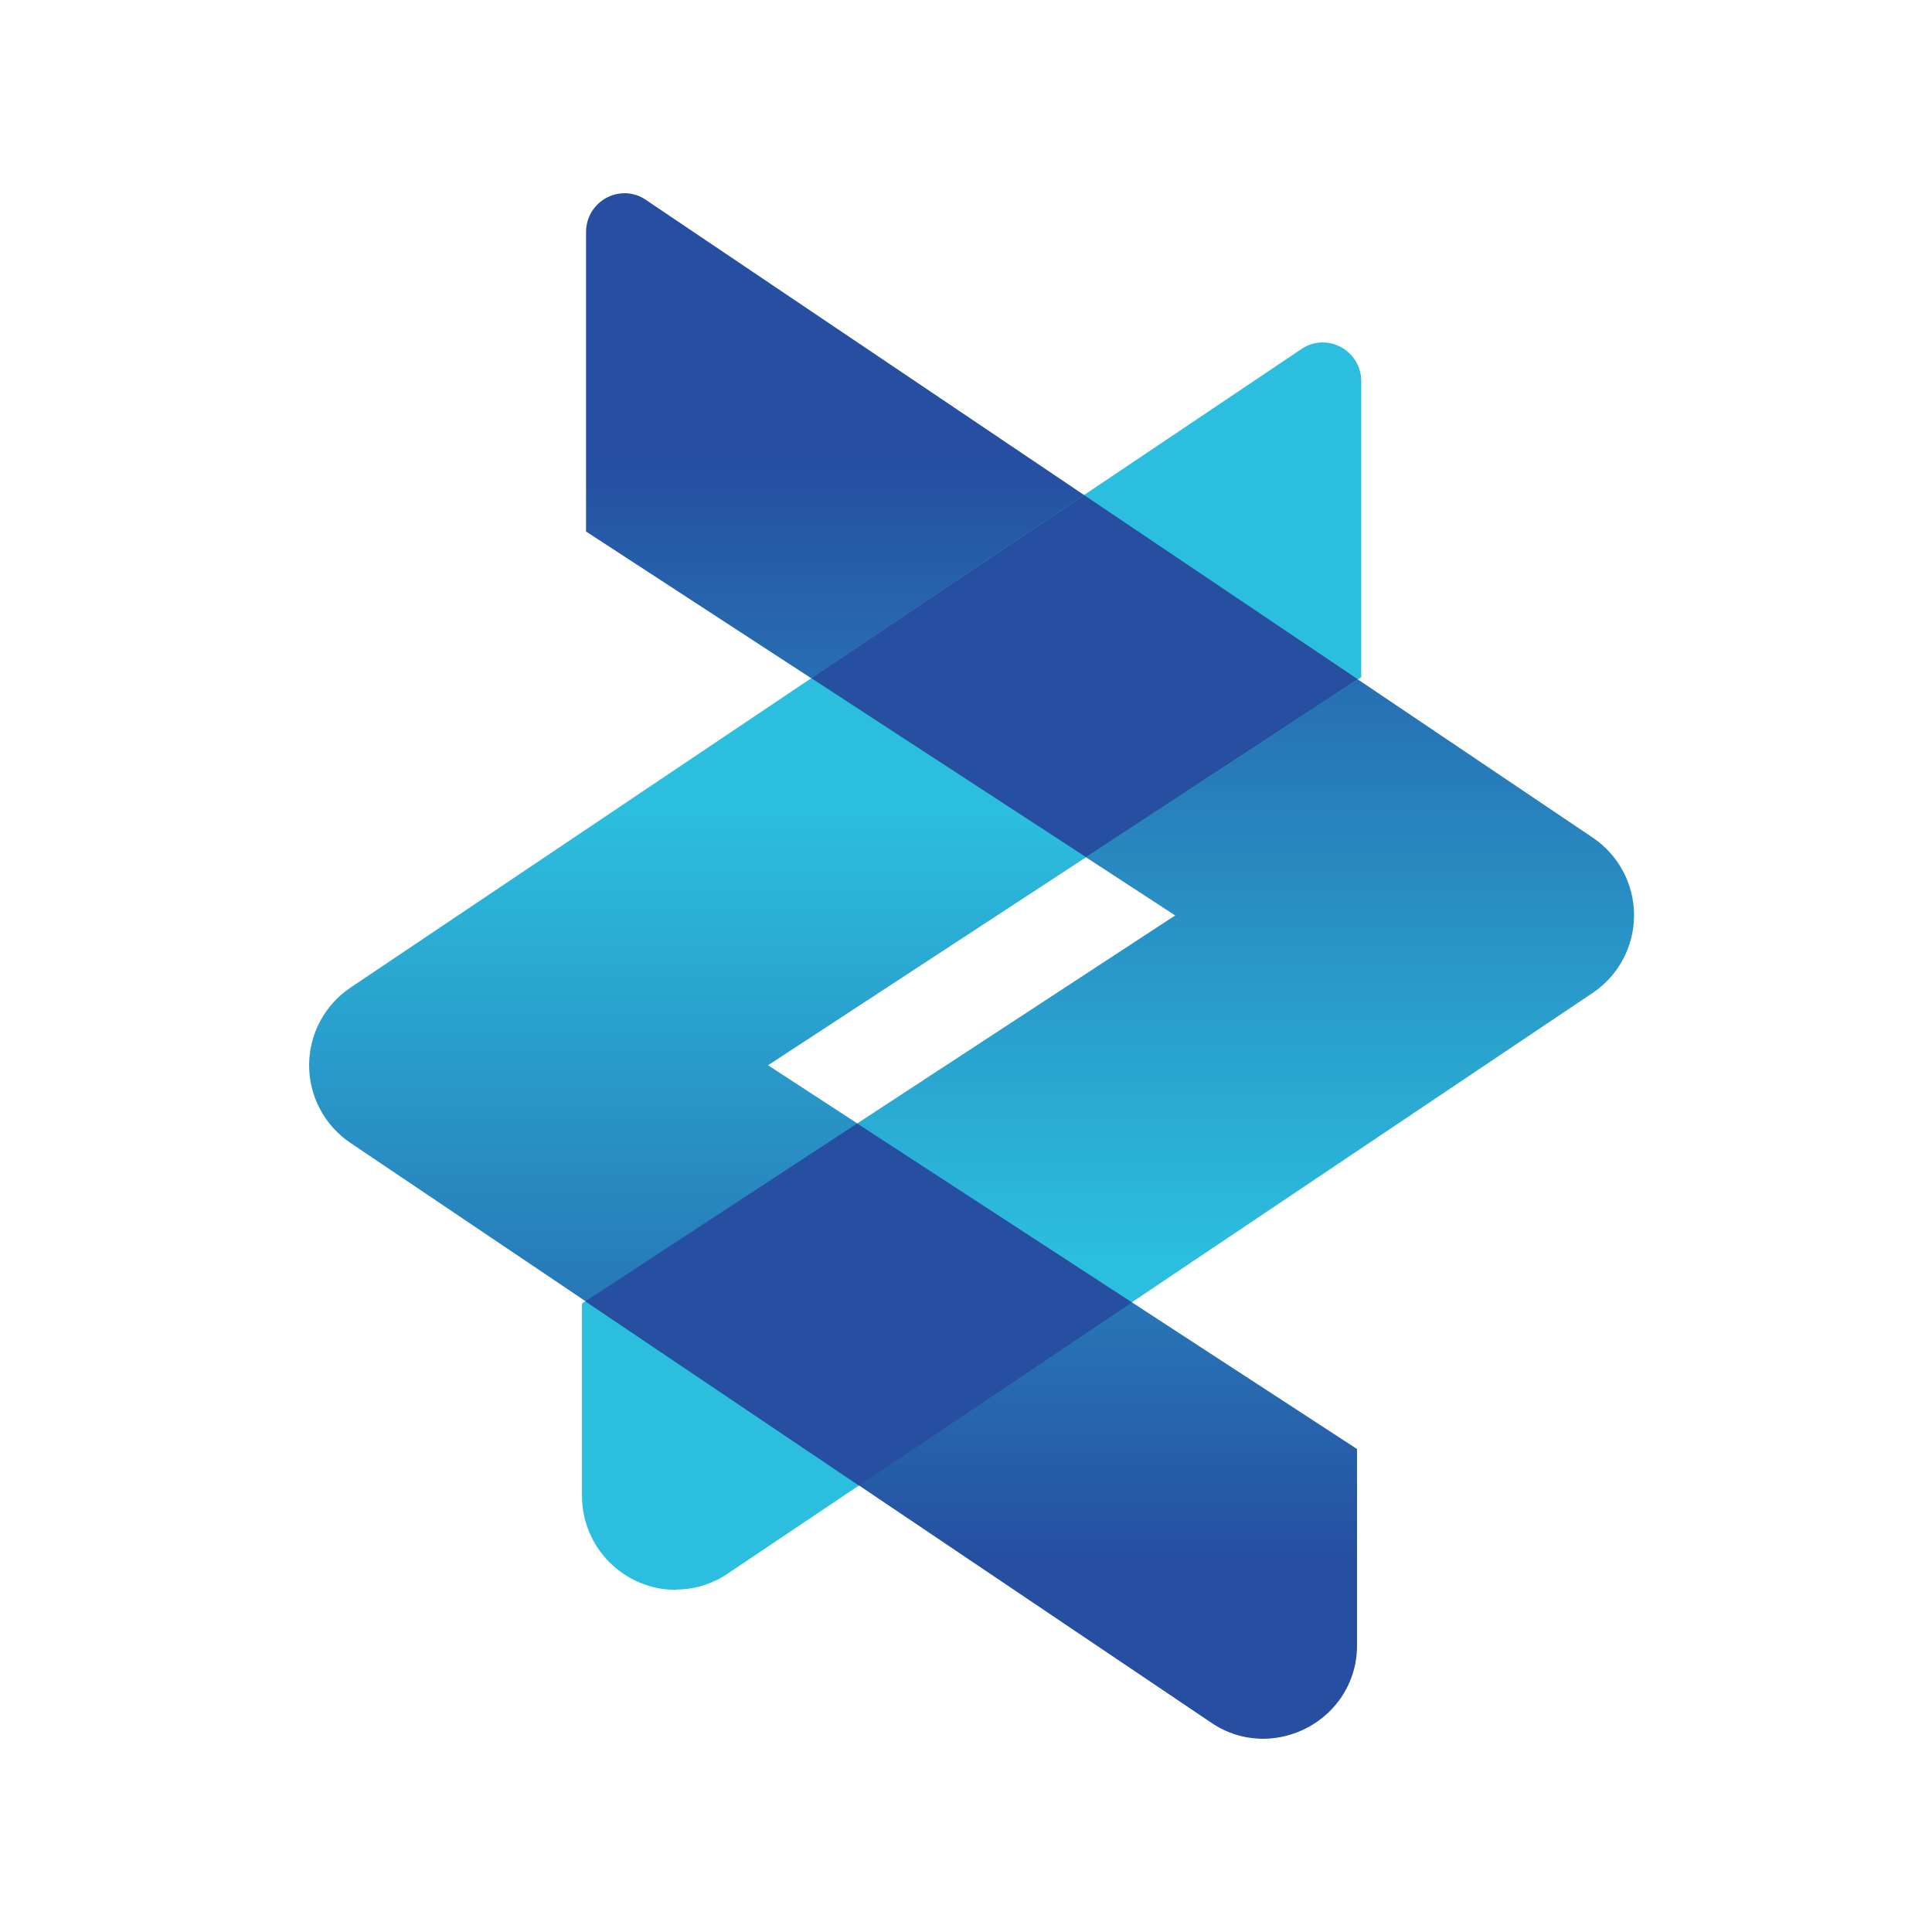 <svg width="100" height="100" viewBox="0 0 100 100" fill="none" xmlns="http://www.w3.org/2000/svg">
<path d="M34.986 82.292C33.698 82.29 32.463 81.778 31.552 80.869C30.641 79.959 30.127 78.725 30.123 77.437V67.468L60.828 47.383L30.333 27.511V11.986C30.338 11.457 30.551 10.952 30.926 10.581C31.301 10.209 31.808 10 32.337 10C32.728 10.002 33.109 10.122 33.431 10.346L82.438 43.354C83.097 43.797 83.637 44.395 84.01 45.096C84.383 45.797 84.579 46.579 84.579 47.373C84.579 48.167 84.383 48.949 84.01 49.65C83.637 50.351 83.097 50.949 82.438 51.392L37.678 81.441C36.889 81.983 35.955 82.274 34.998 82.275L34.986 82.292Z" fill="url(#paint0_linear_418_148)"/>
<path d="M65.37 89.998C64.41 89.996 63.473 89.704 62.683 89.159L18.141 59.157C17.482 58.714 16.942 58.116 16.569 57.415C16.195 56.714 16 55.932 16 55.138C16 54.344 16.195 53.562 16.569 52.861C16.942 52.161 17.482 51.562 18.141 51.119L67.363 18.066C67.684 17.843 68.065 17.724 68.455 17.723C68.983 17.723 69.49 17.931 69.865 18.303C70.241 18.675 70.454 19.18 70.458 19.708V35.053L39.754 55.138L70.24 75.001V85.145C70.247 85.797 70.119 86.443 69.864 87.043C69.61 87.644 69.235 88.186 68.763 88.635C67.849 89.504 66.638 89.992 65.378 90L65.37 89.998Z" fill="url(#paint1_linear_418_148)"/>
<path d="M44.364 58.153L58.584 67.418L44.466 76.896L30.298 67.358L44.364 58.153Z" fill="#264FA1"/>
<path d="M56.213 44.366L41.992 35.101L56.11 25.623L70.281 35.161L56.213 44.366Z" fill="#264FA1"/>
<defs>
<linearGradient id="paint0_linear_418_148" x1="57.351" y1="18.169" x2="57.351" y2="76.654" gradientUnits="userSpaceOnUse">
<stop offset="0.1" stop-color="#264FA1"/>
<stop offset="0.484" stop-color="#288EC3"/>
<stop offset="0.8" stop-color="#2BBEDE"/>
</linearGradient>
<linearGradient id="paint1_linear_418_148" x1="43.229" y1="86.097" x2="43.229" y2="31.311" gradientUnits="userSpaceOnUse">
<stop offset="0.1" stop-color="#264FA1"/>
<stop offset="0.484" stop-color="#288EC3"/>
<stop offset="0.8" stop-color="#2BBEDE"/>
</linearGradient>
</defs>
</svg>

